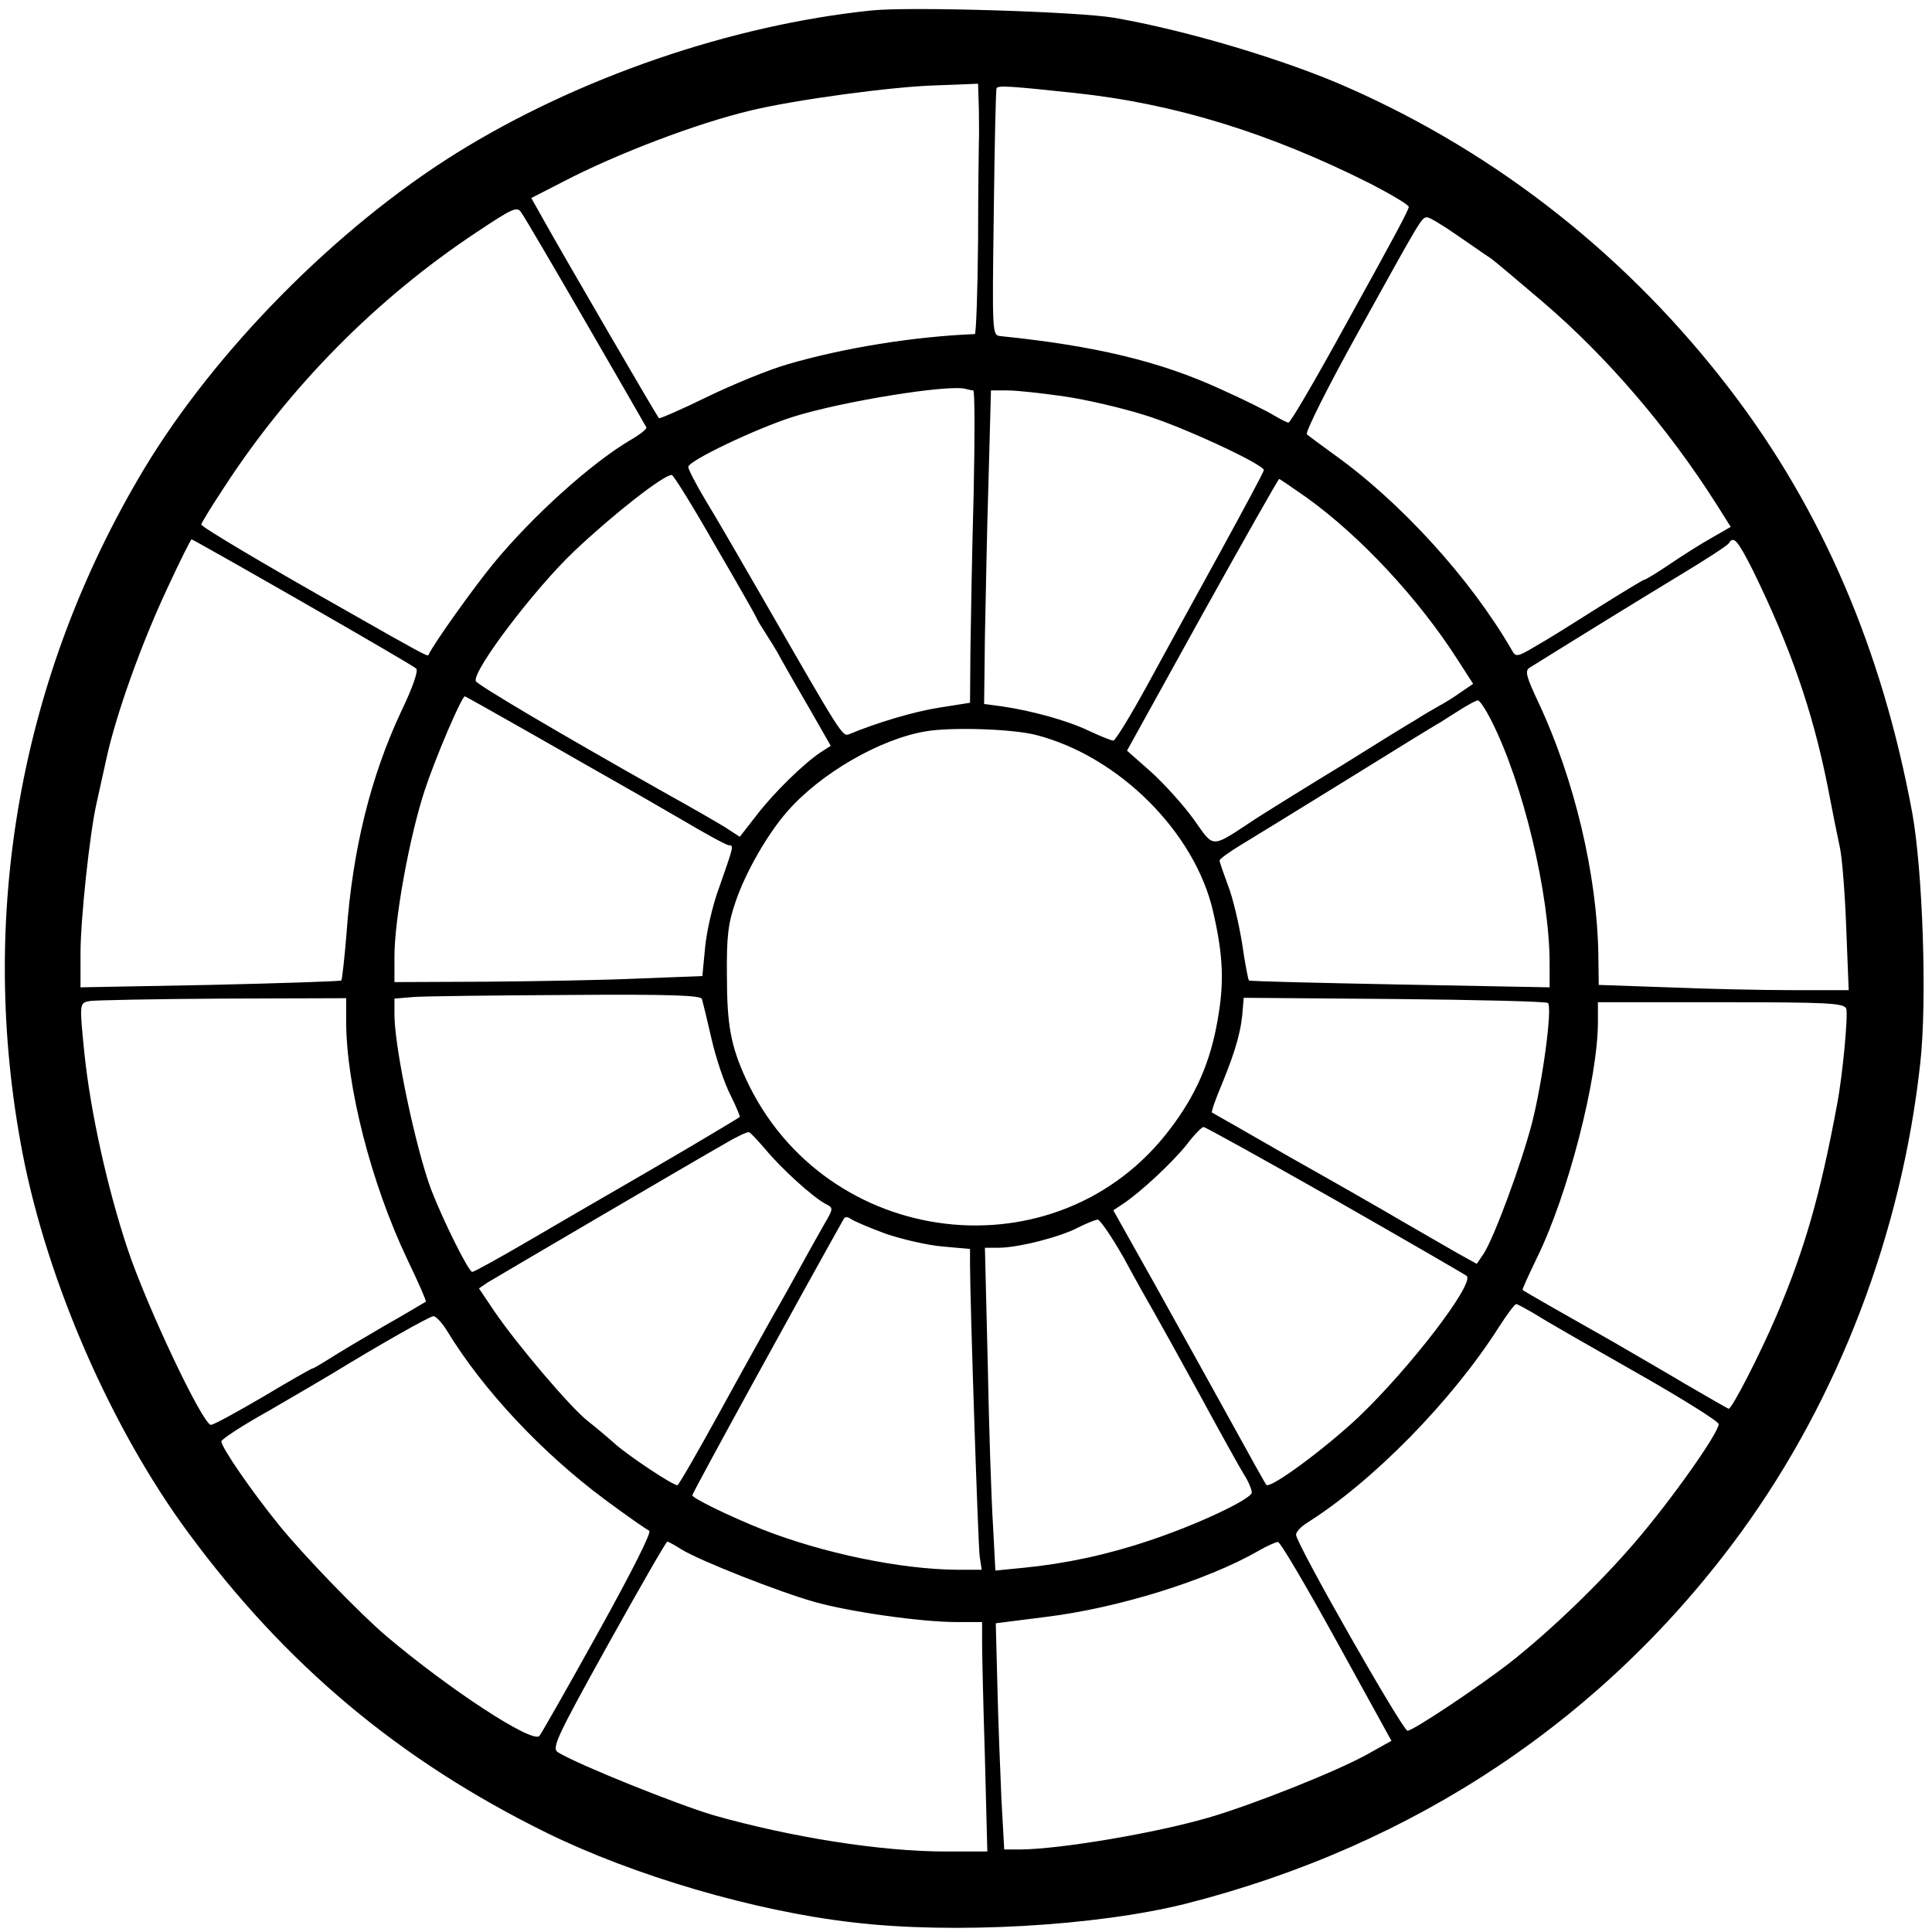 <?xml version="1.0" standalone="no"?>
<!DOCTYPE svg PUBLIC "-//W3C//DTD SVG 20010904//EN"
 "http://www.w3.org/TR/2001/REC-SVG-20010904/DTD/svg10.dtd">
<svg version="1.0" xmlns="http://www.w3.org/2000/svg"
 width="480pt" height="480pt" viewBox="0 0 480 480"
 preserveAspectRatio="xMidYMid meet">
<g transform="translate(0,480) scale(0.1,-0.1)"
fill="#000000" stroke="none">
<path d="M2165 4774 c-348 -36 -730 -167 -1032 -355 -298 -186 -598 -490 -775
-784 -309 -515 -415 -1113 -302 -1700 62 -321 221 -684 411 -942 243 -330 526
-567 892 -747 216 -106 515 -194 759 -222 251 -30 607 -9 827 46 571 145 1045
462 1382 925 241 332 398 742 444 1165 17 154 6 476 -20 620 -75 406 -224 753
-451 1050 -251 329 -576 587 -950 752 -155 69 -403 143 -583 174 -89 15 -506
28 -602 18z m267 -246 c0 -34 1 -70 0 -78 0 -8 -2 -120 -2 -247 -1 -128 -5
-233 -8 -233 -150 -6 -325 -34 -465 -75 -46 -13 -136 -50 -200 -81 -65 -32
-119 -55 -120 -53 -6 7 -237 404 -285 490 l-32 57 78 40 c134 70 334 146 469
178 109 26 349 59 461 62 l102 4 2 -64z m238 41 c247 -26 484 -99 736 -226 52
-27 94 -52 94 -57 0 -7 -30 -64 -153 -286 -84 -153 -141 -250 -146 -250 -3 0
-19 8 -36 18 -16 10 -76 40 -132 65 -150 69 -312 108 -548 132 -20 2 -20 8
-16 306 2 167 5 307 7 310 4 7 36 5 194 -12z m-1215 -569 c81 -140 149 -258
151 -262 2 -3 -16 -18 -41 -32 -96 -57 -240 -186 -339 -306 -47 -57 -148 -198
-162 -228 -2 -3 -25 9 -204 111 -207 117 -360 208 -360 214 0 3 25 44 56 91
163 251 379 470 628 635 90 60 101 65 111 49 7 -9 79 -132 160 -272z m2166
215 c35 -24 72 -50 83 -57 10 -7 68 -56 129 -108 159 -136 311 -313 431 -502
l36 -57 -47 -27 c-27 -15 -74 -45 -105 -66 -31 -21 -59 -38 -62 -38 -3 0 -54
-31 -113 -68 -60 -38 -130 -82 -157 -97 -47 -28 -50 -28 -60 -10 -103 178
-278 370 -446 489 -30 22 -59 43 -63 47 -5 4 52 118 127 253 160 289 158 286
172 286 6 0 39 -20 75 -45z m-1203 -385 c4 0 4 -116 1 -257 -4 -142 -7 -317
-8 -389 l-1 -130 -76 -12 c-64 -10 -157 -38 -224 -66 -17 -7 -19 -3 -210 329
-57 99 -123 213 -147 252 -24 40 -43 77 -43 83 0 15 168 95 259 124 123 39
386 81 429 70 8 -2 17 -4 20 -4z m227 -15 c55 -8 144 -29 198 -46 93 -28 297
-123 297 -137 0 -4 -49 -95 -108 -203 -59 -107 -141 -257 -182 -332 -41 -75
-79 -137 -84 -137 -5 0 -32 11 -60 24 -54 26 -142 50 -216 61 l-45 6 2 167 c2
92 5 267 9 390 l6 222 42 0 c22 0 86 -7 141 -15z m-870 -367 c55 -94 102 -177
104 -182 2 -6 12 -22 21 -36 9 -14 29 -45 42 -70 14 -25 47 -83 74 -129 l48
-84 -25 -16 c-41 -27 -116 -100 -159 -156 l-42 -54 -37 24 c-21 13 -89 52
-152 87 -266 150 -464 267 -467 276 -8 26 146 229 244 322 96 91 222 190 243
190 4 0 52 -77 106 -172z m1471 116 c134 -96 279 -252 376 -404 l38 -59 -28
-19 c-15 -11 -40 -27 -57 -36 -16 -9 -42 -24 -57 -34 -16 -9 -97 -59 -180
-111 -84 -51 -182 -112 -218 -135 -114 -75 -102 -75 -154 -2 -25 35 -73 88
-106 118 l-60 53 187 338 c103 185 189 337 191 337 2 0 32 -21 68 -46z m-2494
-260 c150 -86 277 -160 282 -165 6 -5 -9 -48 -37 -106 -76 -162 -121 -343
-136 -551 -5 -62 -11 -115 -13 -118 -3 -2 -150 -7 -327 -11 l-321 -6 0 84 c0
85 23 300 40 374 5 22 16 73 25 113 24 109 87 285 151 421 31 67 58 121 60
121 2 0 126 -70 276 -156z m3603 79 c92 -188 148 -348 185 -533 11 -58 25
-127 31 -155 6 -27 13 -119 16 -202 l6 -153 -139 0 c-76 0 -216 3 -310 7
l-172 6 -1 76 c-3 196 -59 434 -148 624 -31 66 -35 80 -23 88 143 89 278 172
372 229 65 39 120 75 123 80 12 20 22 8 60 -67z m-3029 -409 c93 -53 189 -108
214 -122 25 -14 93 -53 153 -88 59 -35 112 -64 118 -64 13 0 11 -4 -25 -107
-15 -40 -30 -105 -34 -145 l-7 -73 -155 -6 c-85 -4 -257 -7 -382 -8 l-228 -1
0 64 c0 92 37 296 75 412 27 82 92 234 100 234 1 0 78 -43 171 -96z m2379 36
c79 -155 145 -432 145 -604 l0 -59 -372 7 c-205 4 -374 8 -375 10 -2 2 -10 43
-17 92 -8 49 -23 114 -35 144 -11 30 -21 58 -21 62 0 4 25 22 55 40 30 18 150
92 265 163 116 72 218 135 228 140 9 6 33 21 52 33 19 12 38 22 42 22 4 0 19
-22 33 -50z m-1131 -36 c206 -53 395 -242 440 -439 25 -109 28 -175 11 -270
-18 -104 -54 -186 -118 -270 -279 -369 -858 -300 -1054 125 -37 81 -47 133
-47 255 -1 100 3 131 22 186 25 73 79 167 128 223 82 94 230 180 344 199 64
11 216 6 274 -9z m-830 -656 c2 -7 13 -52 24 -100 11 -48 32 -110 47 -139 14
-28 24 -53 23 -54 -3 -3 -141 -85 -193 -115 -49 -29 -192 -111 -332 -193 -72
-42 -135 -77 -140 -77 -9 1 -72 127 -102 205 -38 102 -90 348 -91 432 l0 42
48 4 c26 2 197 4 380 5 259 2 333 -1 336 -10z m-884 -54 c0 -161 62 -404 152
-593 27 -56 48 -104 46 -105 -2 -1 -48 -29 -103 -60 -55 -32 -117 -69 -137
-82 -21 -13 -39 -24 -42 -24 -2 0 -57 -31 -122 -70 -65 -38 -123 -70 -130 -70
-20 0 -160 295 -208 440 -50 151 -91 338 -106 480 -13 129 -13 128 13 133 12
2 160 5 330 6 l307 1 0 -56z m2986 44 c11 -12 -13 -193 -40 -299 -27 -103 -94
-284 -120 -324 l-17 -25 -47 26 c-26 15 -87 50 -137 79 -49 29 -175 101 -280
160 -104 60 -192 110 -194 111 -2 2 10 36 27 76 33 81 47 131 50 186 l2 23
374 -3 c206 -2 378 -6 382 -10z m741 -14 c5 -14 -9 -167 -23 -239 -42 -226
-81 -361 -151 -525 -41 -96 -110 -230 -118 -230 -2 0 -50 28 -107 61 -57 34
-137 80 -178 104 -101 57 -224 127 -227 130 -2 1 15 37 36 81 77 157 151 445
151 585 l0 49 305 0 c268 0 306 -2 312 -16z m-1270 -475 c175 -100 322 -185
327 -189 20 -19 -141 -229 -269 -351 -83 -78 -219 -179 -229 -168 -2 2 -41 72
-86 154 -46 83 -130 235 -188 339 l-106 189 24 16 c44 29 124 104 159 148 18
24 37 43 41 43 5 0 152 -82 327 -181z m-1414 124 c38 -46 116 -117 148 -134
20 -10 20 -11 -4 -52 -13 -23 -39 -69 -57 -102 -18 -33 -49 -89 -70 -125 -20
-36 -81 -145 -134 -242 -54 -98 -100 -178 -103 -178 -12 0 -120 72 -153 101
-19 17 -50 43 -69 58 -41 31 -176 190 -232 272 l-39 58 22 15 c30 18 517 304
588 344 30 18 58 31 61 29 4 -1 22 -21 42 -44z m297 -208 c41 -14 105 -29 143
-32 l67 -6 0 -38 c0 -90 20 -697 24 -726 l5 -33 -62 0 c-139 1 -333 41 -485
101 -80 32 -172 77 -172 84 0 6 278 512 377 688 3 4 10 4 16 -1 7 -5 46 -22
87 -37z m593 -62 c29 -54 63 -114 74 -133 11 -19 62 -111 113 -204 51 -94 101
-184 111 -200 11 -17 19 -37 19 -44 0 -16 -135 -80 -256 -120 -104 -35 -208
-57 -310 -67 l-71 -7 -6 114 c-4 62 -10 242 -13 401 l-7 287 34 0 c49 0 154
27 197 50 20 10 42 19 49 20 6 0 36 -44 66 -97z m1026 -141 c25 -16 137 -80
248 -143 111 -63 202 -120 203 -127 0 -22 -117 -188 -209 -295 -86 -100 -205
-215 -306 -295 -75 -59 -244 -172 -258 -172 -12 0 -277 465 -277 487 0 7 12
20 28 30 162 102 359 302 476 486 20 31 39 57 43 57 3 0 27 -13 52 -28z
m-2708 -39 c89 -146 234 -301 391 -418 54 -40 104 -75 111 -78 7 -2 -41 -98
-127 -253 -76 -137 -142 -253 -146 -257 -18 -19 -224 116 -380 248 -66 56
-205 200 -266 275 -69 85 -144 194 -144 209 0 5 53 40 118 76 64 37 135 79
157 92 116 71 241 142 252 143 6 0 22 -17 34 -37z m583 -543 c46 -28 241 -105
330 -130 89 -25 265 -50 354 -50 l62 0 0 -52 c0 -29 3 -158 7 -285 l6 -233
-104 0 c-160 0 -382 35 -576 90 -88 26 -333 124 -386 156 -17 10 -7 33 123
267 79 142 145 257 148 257 2 0 19 -9 36 -20z m1627 -228 l136 -247 -59 -33
c-77 -43 -286 -126 -396 -158 -135 -39 -367 -78 -467 -79 l-40 0 -7 125 c-3
69 -8 195 -10 281 l-4 156 126 16 c178 22 397 90 525 163 22 13 45 23 50 23 6
0 71 -111 146 -247z"/>
</g>
</svg>
